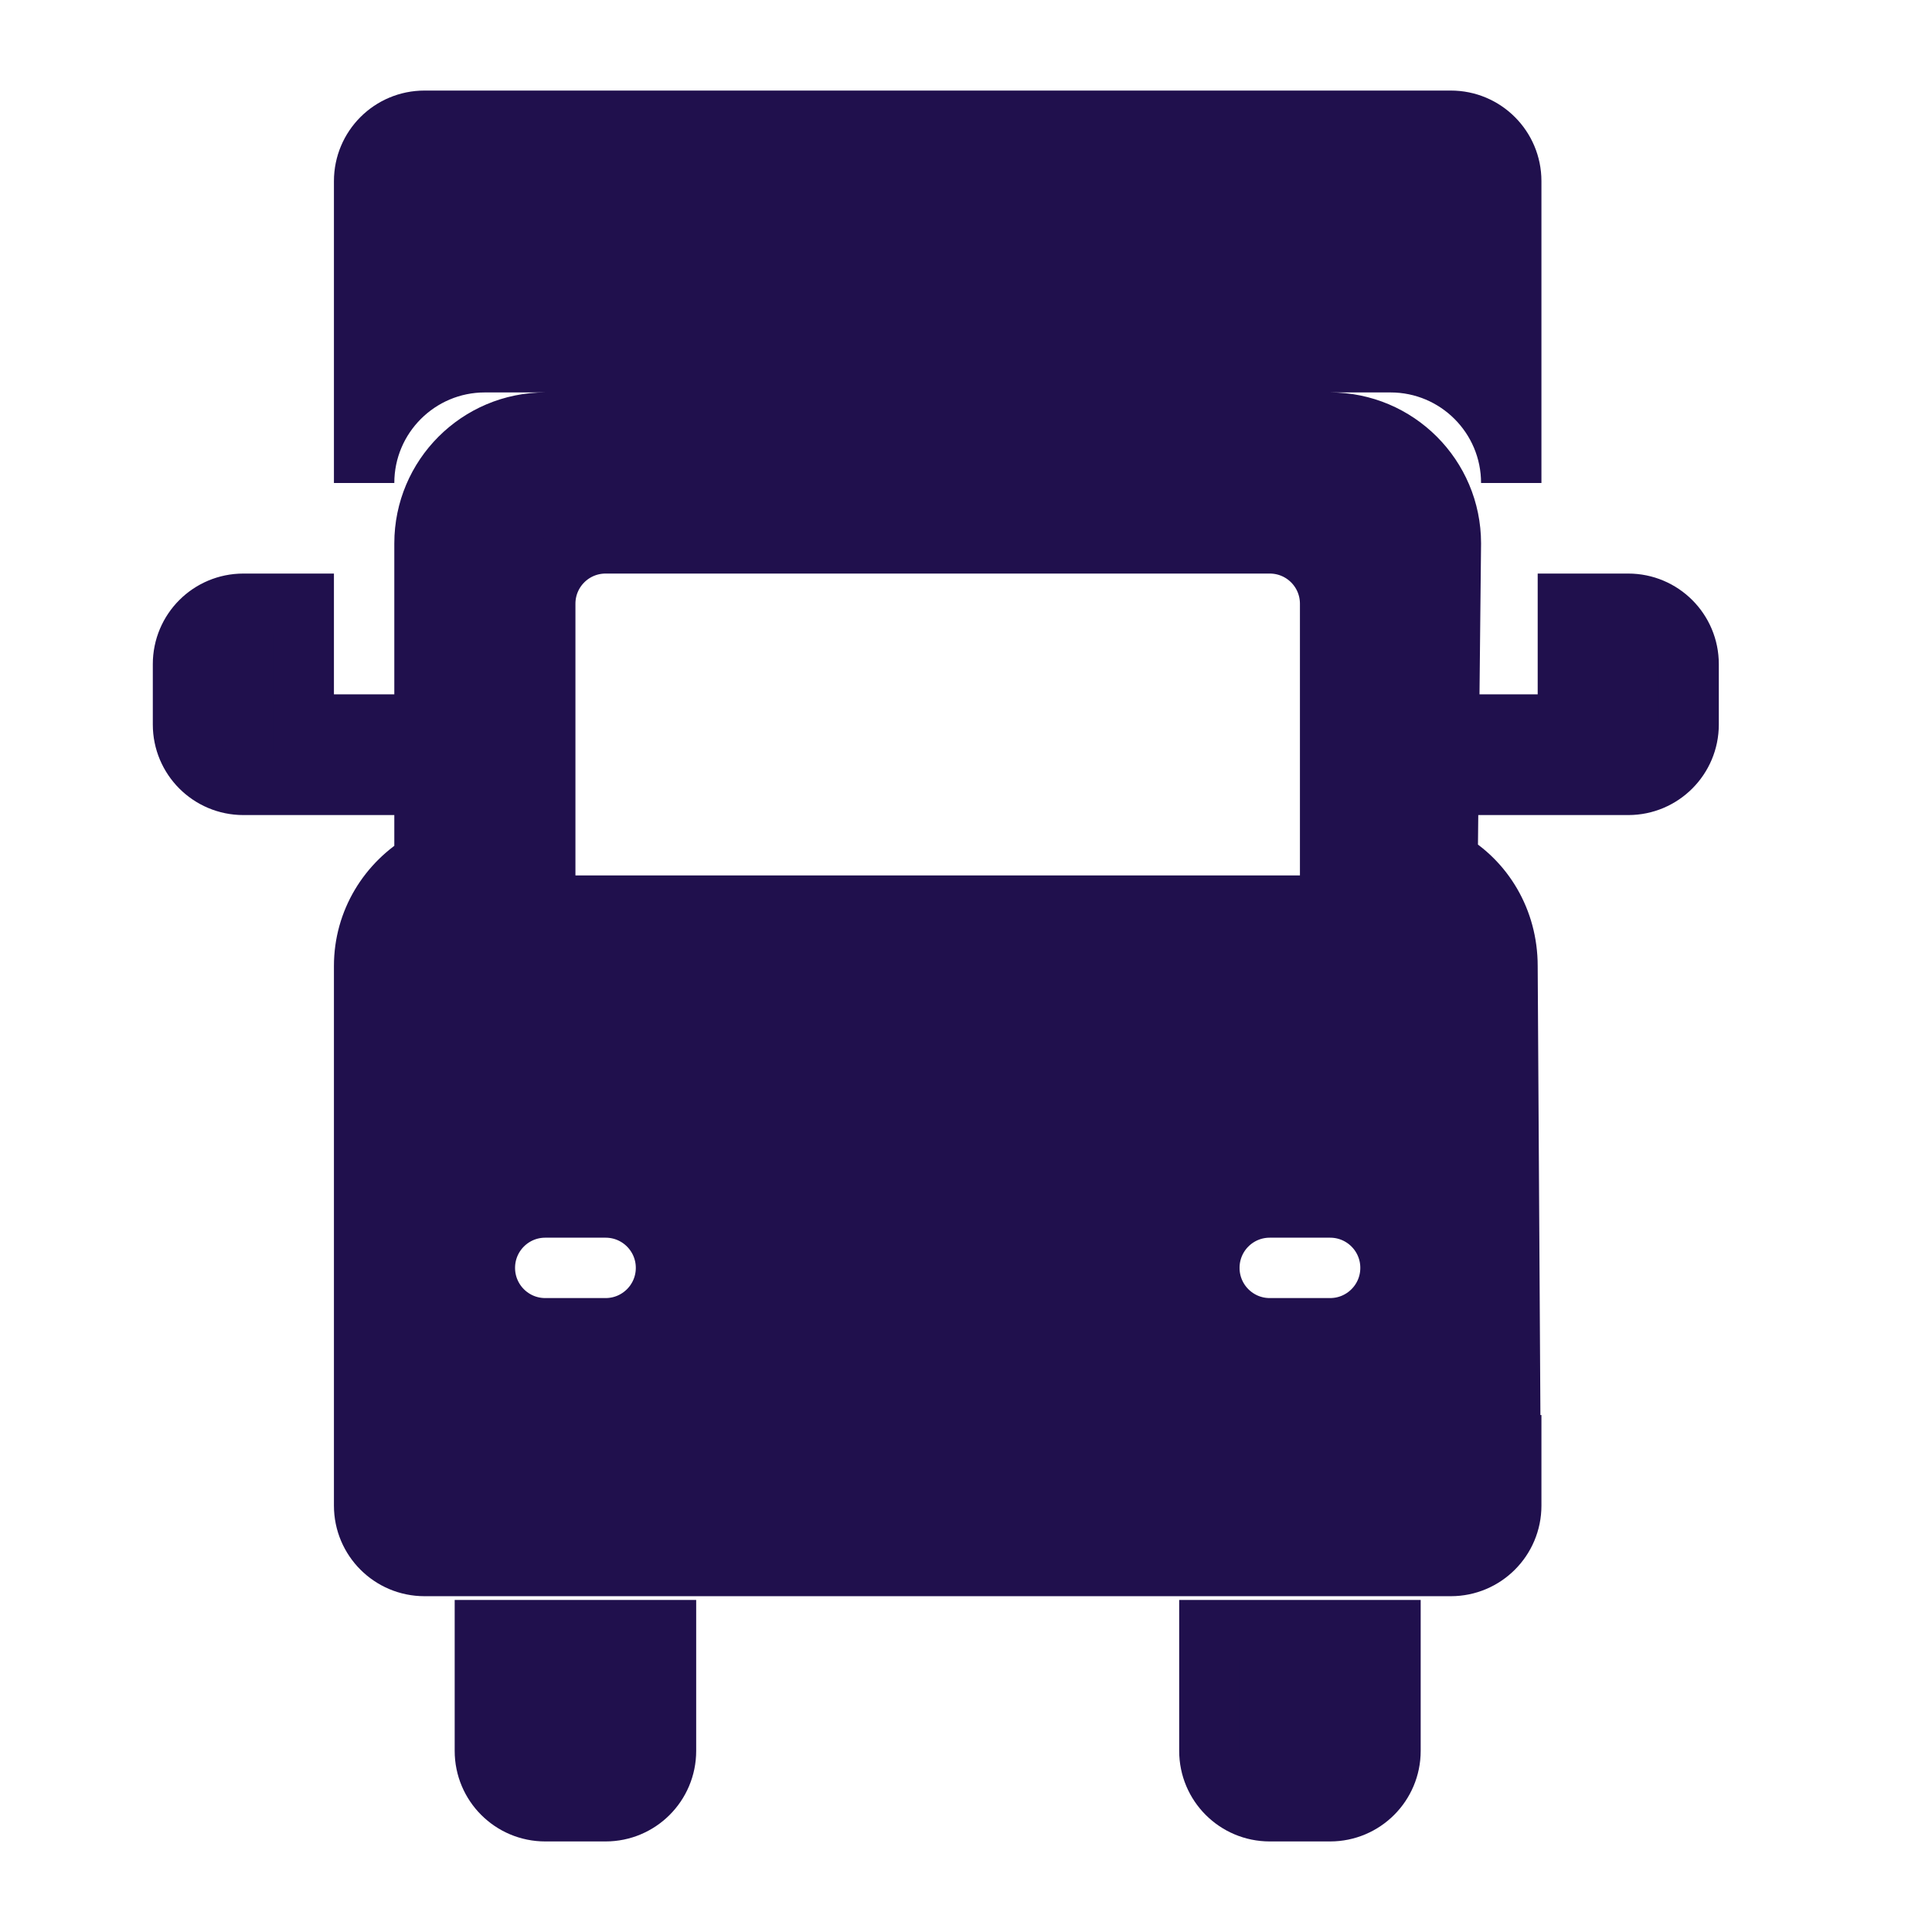 <svg fill="#20104d" viewBox="0 0 32 32" version="1.1" xmlns="http://www.w3.org/2000/svg" stroke="#20104d"><g id="SVGRepo_bgCarrier" stroke-width="0"></g><g id="SVGRepo_tracerCarrier" stroke-linecap="round" stroke-linejoin="round"></g><g id="SVGRepo_iconCarrier"> <title>truck</title> <path d="M26.969 13c-0.553 0-1 0-1 0h-1.979l-0.013 1.256c0.598 0.341 0.992 0.989 0.992 1.744l0.042 6.938h-18.98v-6.938c0-0.738 0.404-1.376 1-1.723v-1.277h-2c0 0-0.448 0-1 0-0.553 0-1-0.448-1-1v-1c0-0.553 0.447-1 1-1 0.552 0 1 0 1 0v2h2v-3c0-1.104 0.896-2 2-2h13c1.104 0 2 0.896 2 2l-0.031 3h1.969v-2c0 0 0.447 0 1 0 0.552 0 1 0.447 1 1v1c0 0.552-0.448 1-1 1zM12.031 22h7v-1h-7v1zM12.031 20h7v-1h-7v1zM12.031 18h7v-1h-7v1zM8.031 21c0 0.552 0.447 1 1 1h1c0.552 0 1-0.448 1-1 0-0.553-0.448-1-1-1h-1c-0.552 0-1 0.447-1 1zM22.031 10c0-0.553-0.447-1-1-1h-11c-0.553 0-1 0.447-1 1v5h13v-5zM22.031 20h-1c-0.553 0-1 0.447-1 1 0 0.552 0.447 1 1 1h1c0.552 0 1-0.448 1-1 0-0.553-0.448-1-1-1zM23.031 6h-15c-1.104 0-2 0.896-2 2v-5c0-0.553 0.447-1 1-1h17c0.552 0 1 0.447 1 1v5c0-1.104-0.895-2-2-2zM25.031 24.938c0 0.552-0.448 1-1 1h-17c-0.553 0-1-0.448-1-1 0-0.553 0-1 0-1h19c0 0 0 0.447 0 1zM11.031 29c0 0.552-0.448 1-1 1h-1c-0.553 0-1-0.448-1-1v-2h3v2zM23.031 29c0 0.552-0.448 1-1 1h-1c-0.553 0-1-0.448-1-1v-2h3v2z"></path> </g></svg>